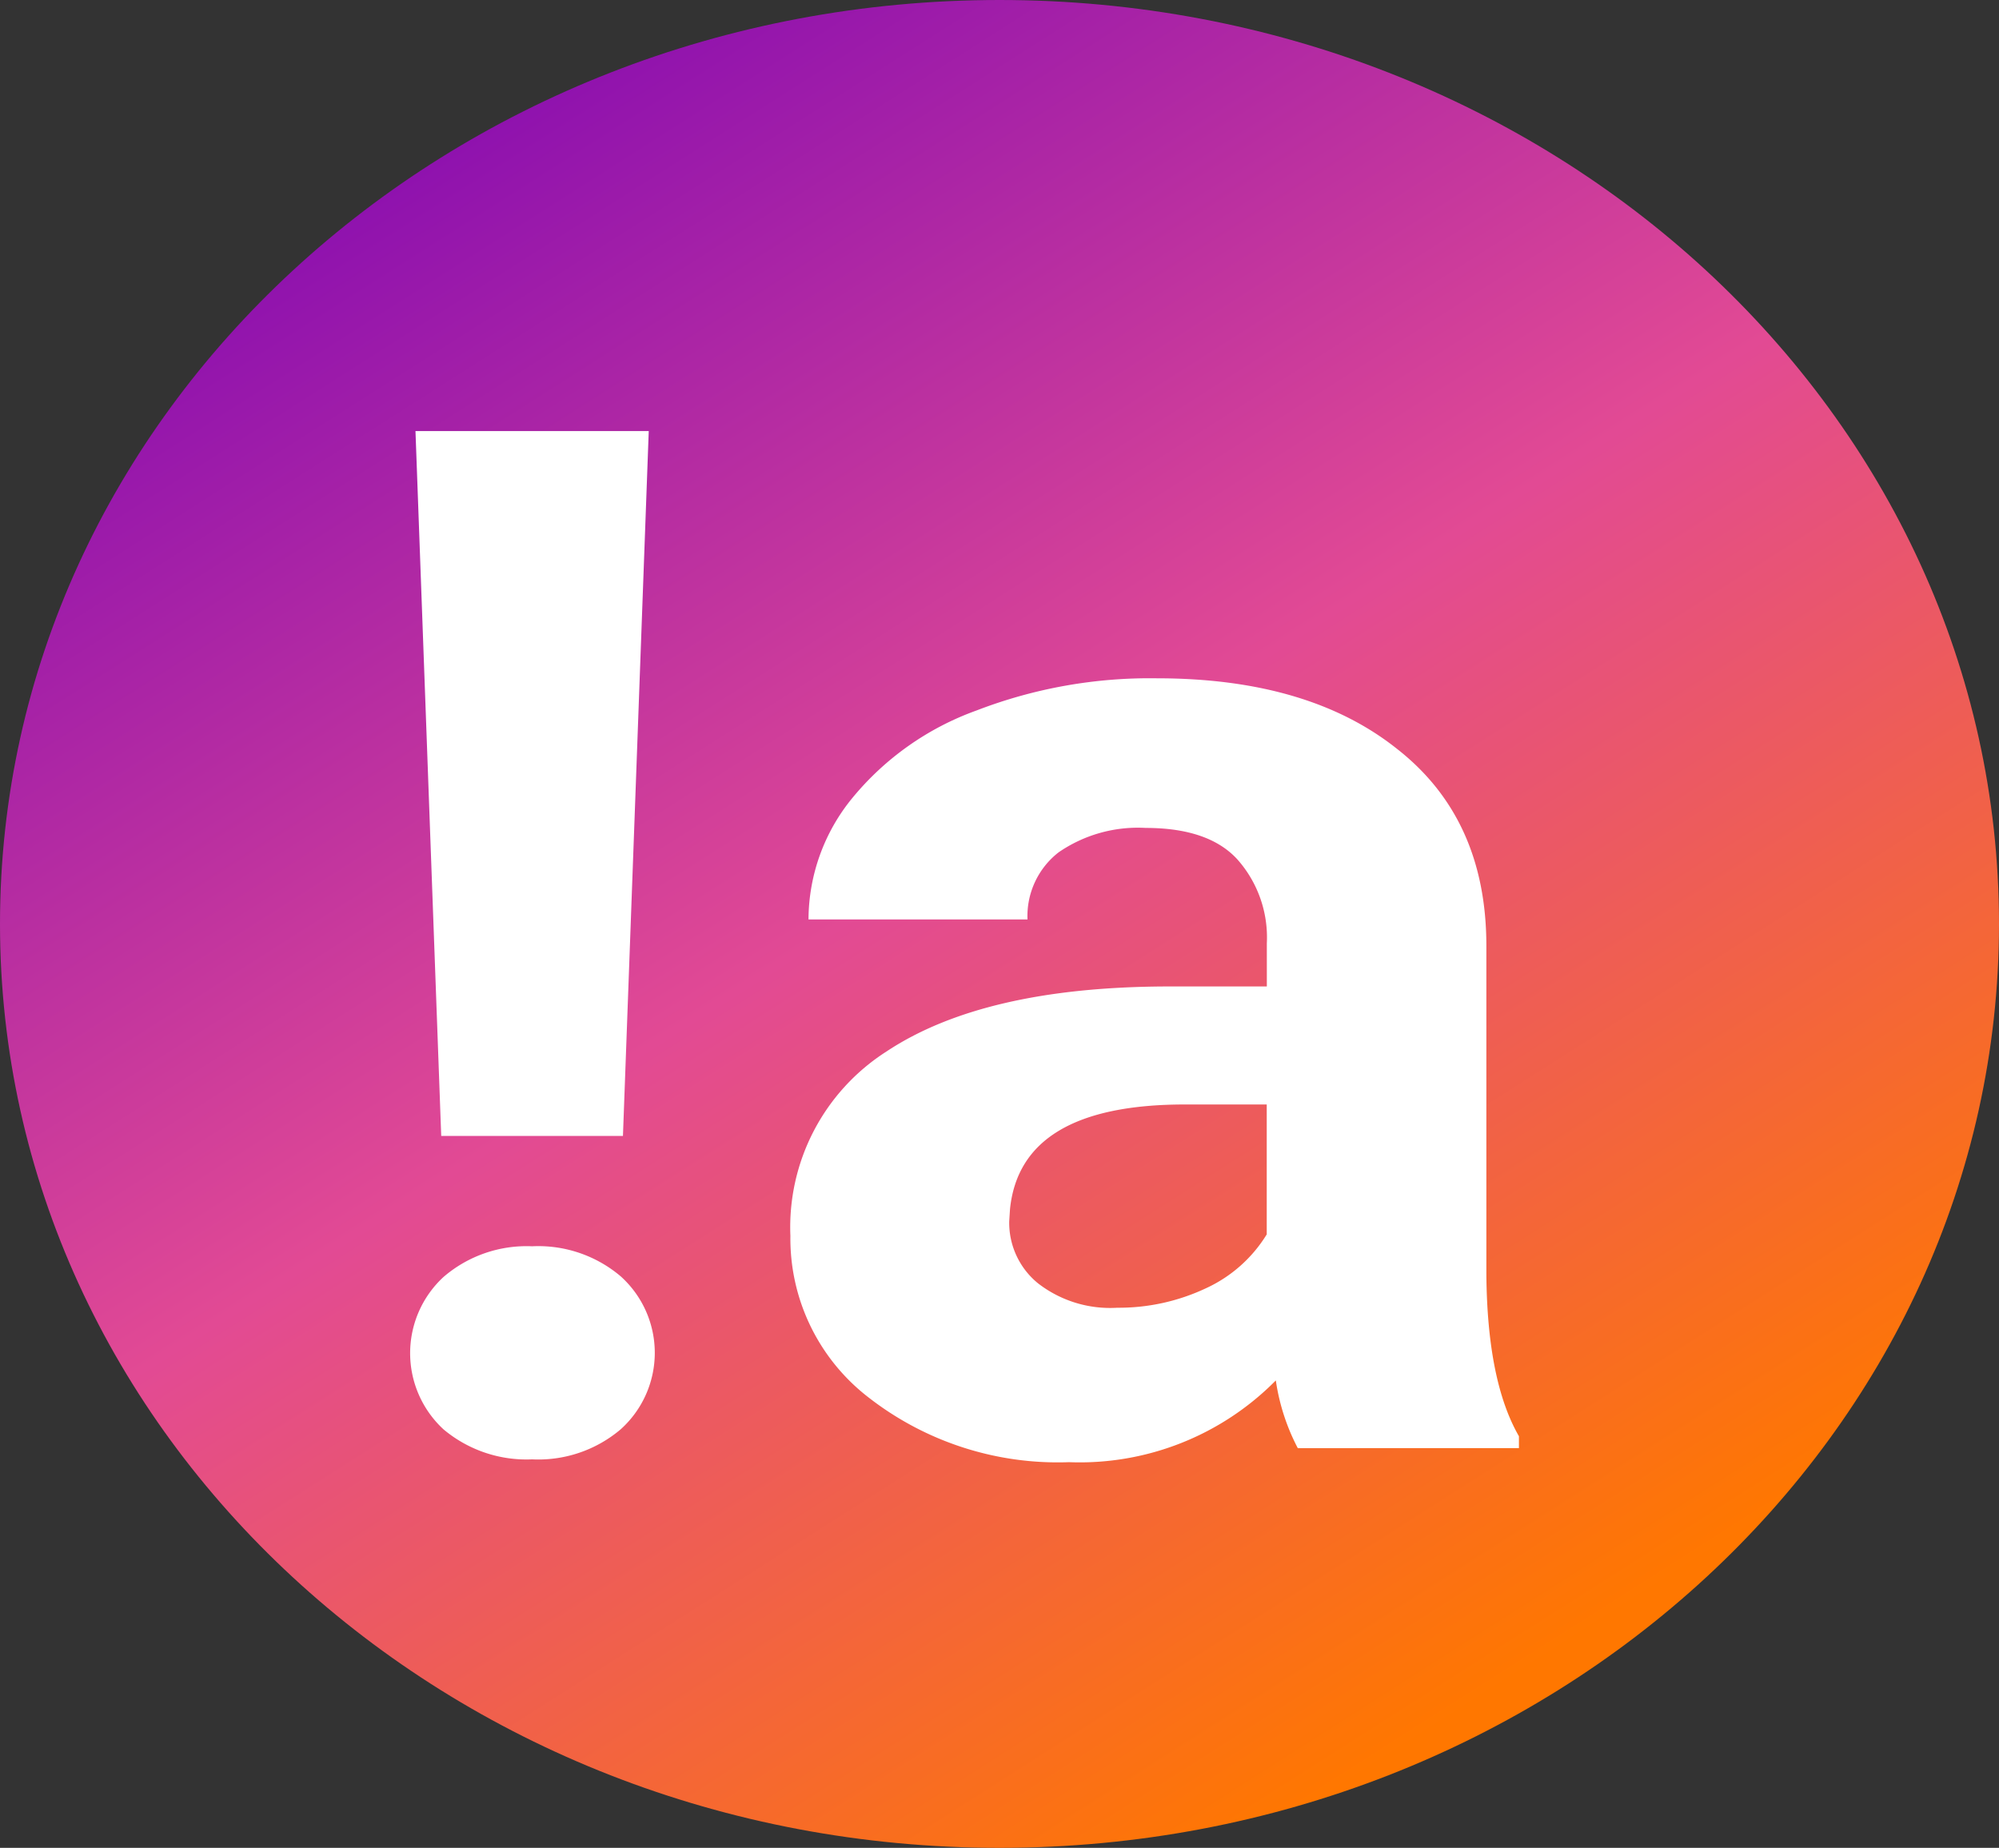 <svg xmlns="http://www.w3.org/2000/svg" xmlns:xlink="http://www.w3.org/1999/xlink" width="121" height="111.843" viewBox="0 0 121 111.843">
  <rect x="0" y="0" width="121" height="111.843" fill="#333333" stroke="none"/>
  <defs>
    <linearGradient id="linear-gradient" x1="0.217" y1="0.075" x2="0.775" y2="0.889" gradientUnits="objectBoundingBox">
      <stop offset="0" stop-color="#8c10af"/>
      <stop offset="0.473" stop-color="#e24a94"/>
      <stop offset="1" stop-color="#f70"/>
    </linearGradient>
  </defs>
  <g id="logo" transform="translate(-161 -69)">
    <path id="Path_7" data-name="Path 7" d="M140.5,155.843c33.413,0,60.5-25.037,60.5-55.922S173.913,44,140.5,44,80,69.037,80,99.921,107.087,155.843,140.5,155.843Z" transform="translate(81 25)" fill="url(#linear-gradient)"/>
    <path id="Path_8" data-name="Path 8" d="M117.707,112.753h-11l-1.558-42.662h14.12Zm-5.5,6.68a7.705,7.705,0,0,1,5.363,1.818,6.225,6.225,0,0,1,0,9.26,7.705,7.705,0,0,1-5.363,1.818,7.813,7.813,0,0,1-5.364-1.818,6.274,6.274,0,0,1,0-9.218A7.7,7.7,0,0,1,112.206,119.433Zm46.349,12.219a12.779,12.779,0,0,1-1.33-4.1A16.685,16.685,0,0,1,144.71,132.5a18.642,18.642,0,0,1-12.1-3.89,12.138,12.138,0,0,1-4.767-9.809,12.619,12.619,0,0,1,5.822-11.162q5.868-3.891,16.917-3.932h6.1v-2.622a7.108,7.108,0,0,0-1.788-5.074q-1.741-1.9-5.547-1.9a8.452,8.452,0,0,0-5.272,1.48,4.885,4.885,0,0,0-1.88,4.059H128.939a11.656,11.656,0,0,1,2.659-7.357A17.322,17.322,0,0,1,139.116,87a29.147,29.147,0,0,1,10.911-1.945q9.17,0,14.533,4.27,5.411,4.228,5.41,11.923v19.83q.045,6.511,1.971,9.851v.719Zm-10.957-8.5a12.375,12.375,0,0,0,5.409-1.184,8.447,8.447,0,0,0,3.668-3.256V110.85h-4.951q-9.949,0-10.59,6.342l-.046.719a4.72,4.72,0,0,0,1.742,3.763A7.126,7.126,0,0,0,147.6,123.154Z" transform="translate(81 25)" fill="#fff"/>
  </g>
</svg>
